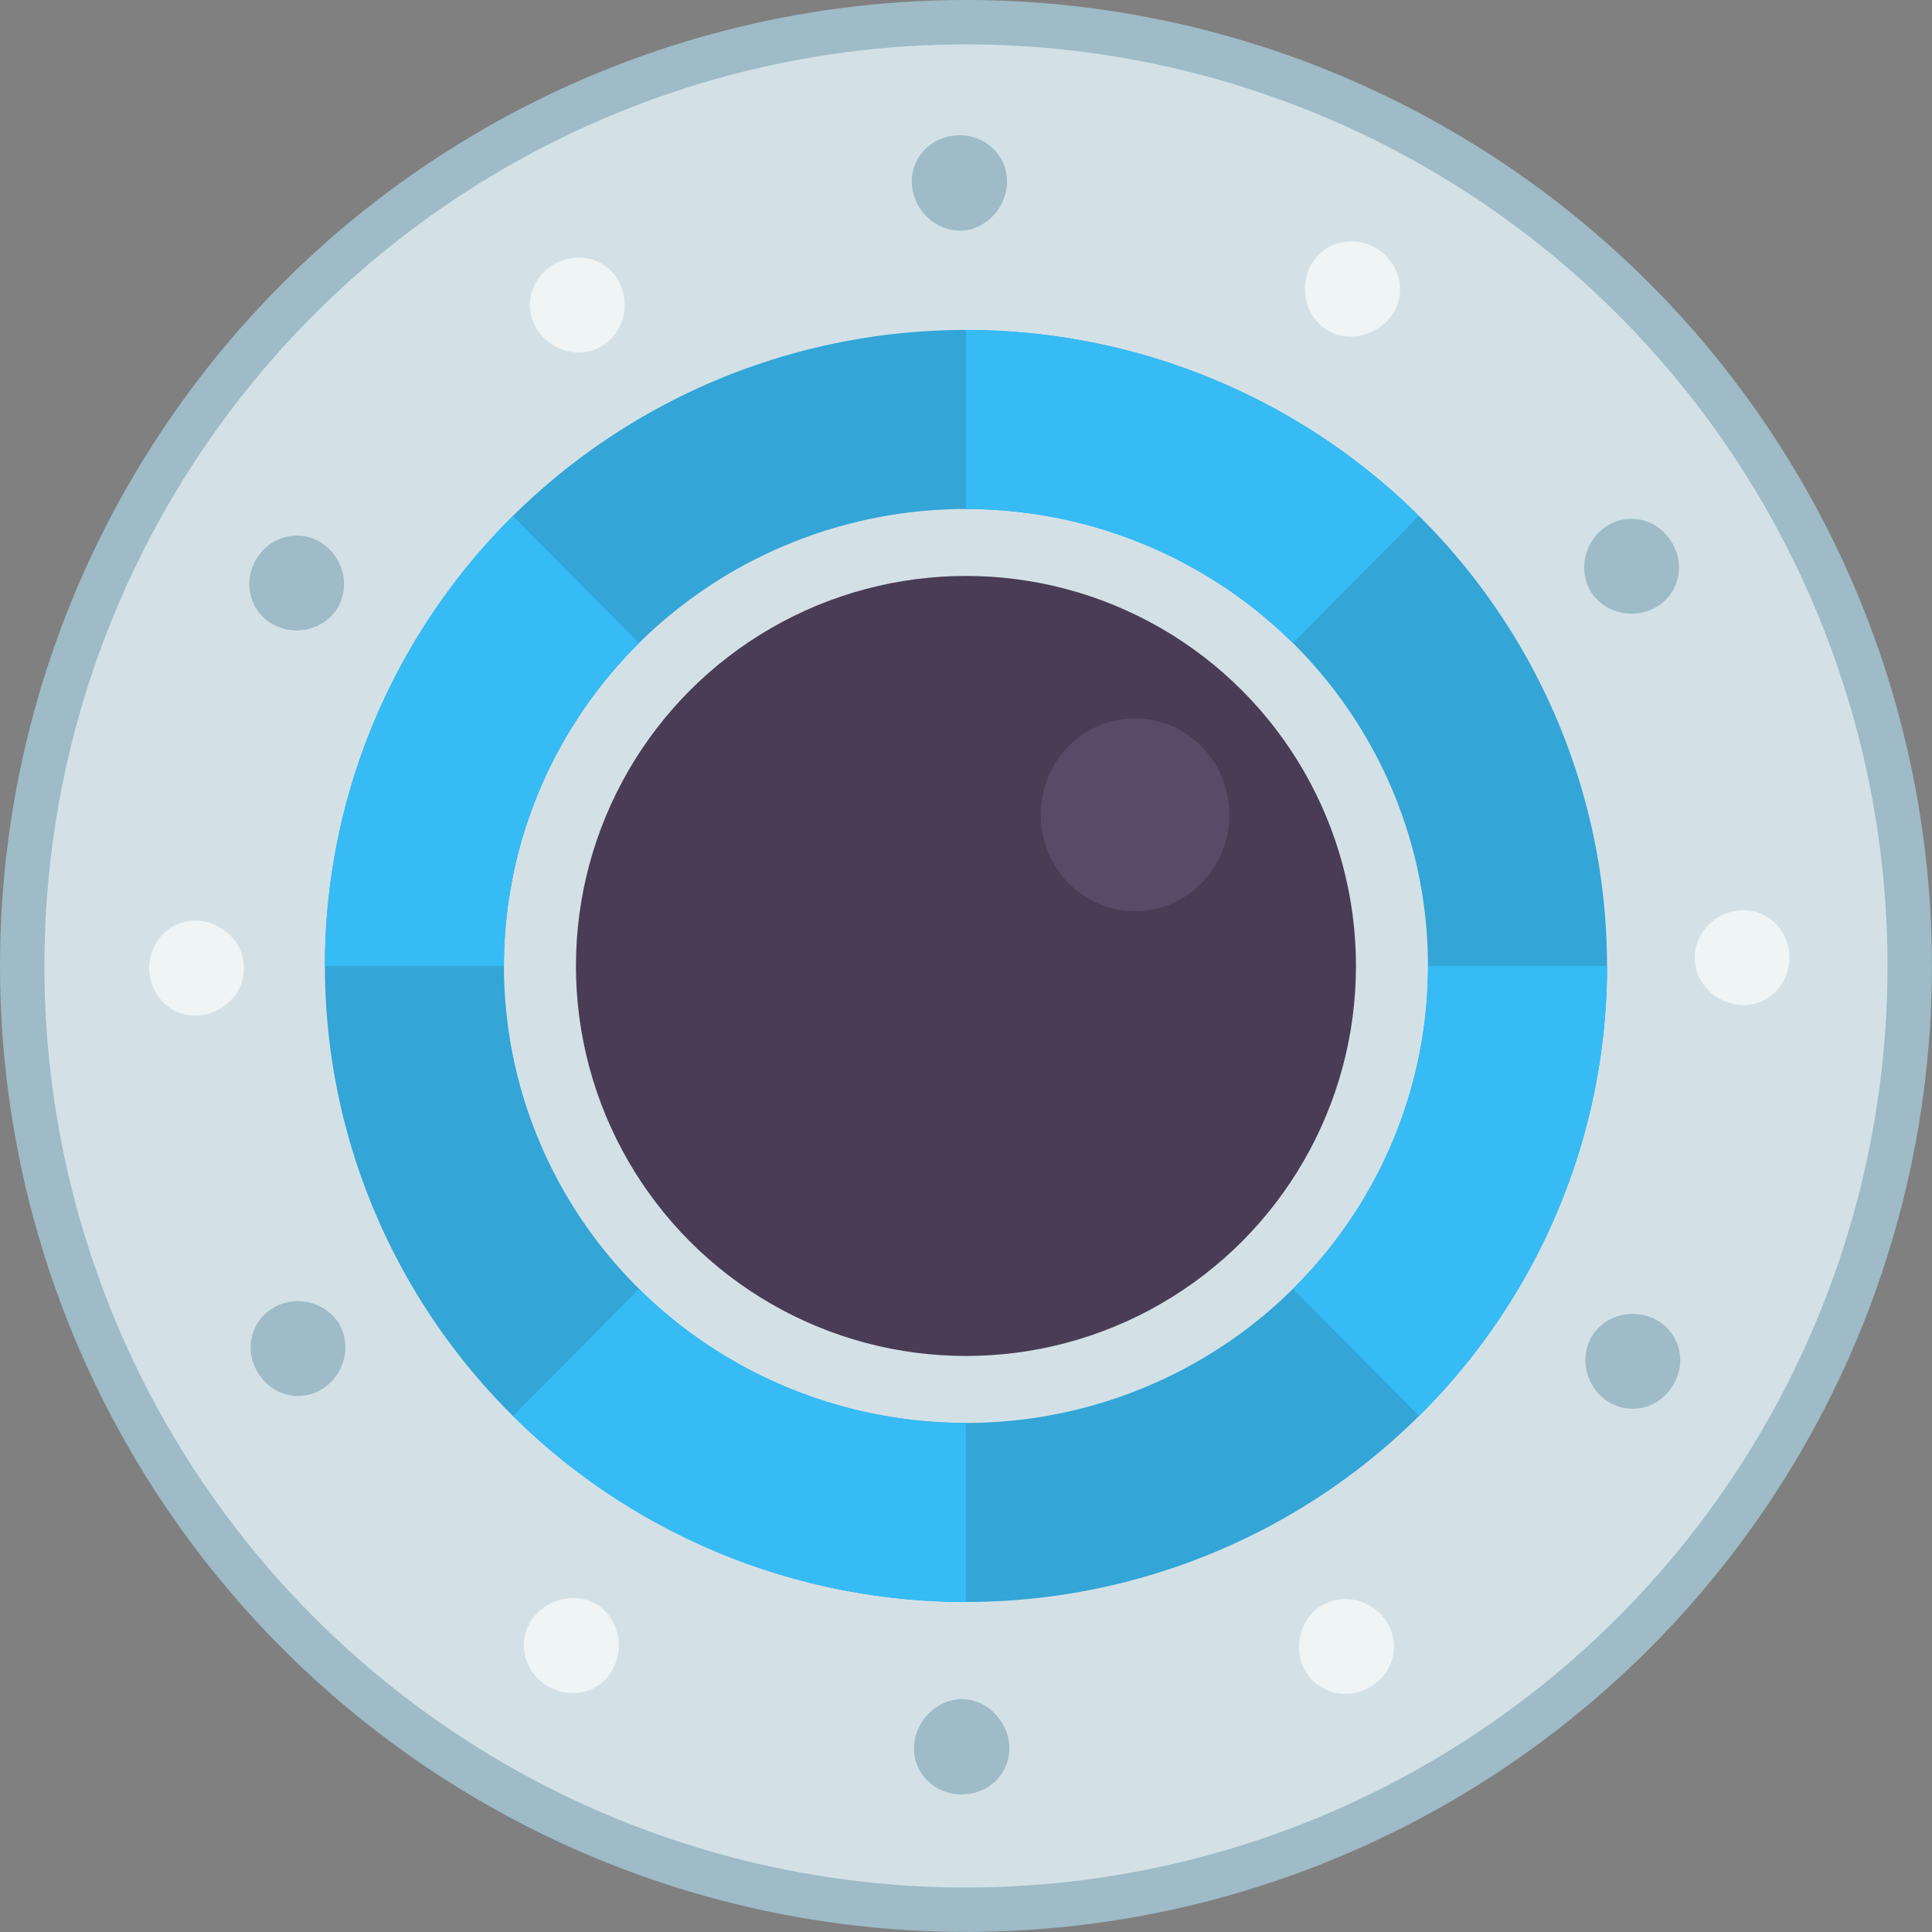 <?xml version="1.0" encoding="UTF-8" standalone="no"?>
<!-- Created with Inkscape (http://www.inkscape.org/) -->

<svg
   width="24.191mm"
   height="24.191mm"
   viewBox="0 0 24.191 24.191"
   version="1.1"
   id="svg5"
   xml:space="preserve"
   sodipodi:docname="ufoBlue.svg"
   inkscape:export-filename="edj.svg"
   inkscape:export-xdpi="96"
   inkscape:export-ydpi="96"
   inkscape:version="1.2.1 (0f2f062aeb, 2022-09-21, custom)"
   xmlns:inkscape="http://www.inkscape.org/namespaces/inkscape"
   xmlns:sodipodi="http://sodipodi.sourceforge.net/DTD/sodipodi-0.dtd"
   xmlns="http://www.w3.org/2000/svg"
   xmlns:svg="http://www.w3.org/2000/svg"><rect x="0" y="0" width="24.191" height="24.191" fill="#808080" stroke="none"/><sodipodi:namedview
     id="namedview7"
     pagecolor="#ffffff"
     bordercolor="#999999"
     borderopacity="1"
     inkscape:showpageshadow="0"
     inkscape:pageopacity="0"
     inkscape:pagecheckerboard="0"
     inkscape:deskcolor="#d1d1d1"
     inkscape:document-units="mm"
     showgrid="false"
     inkscape:zoom="6.7277216"
     inkscape:cx="40.355415"
     inkscape:cy="54.847692"
     inkscape:window-width="1920"
     inkscape:window-height="1043"
     inkscape:window-x="0"
     inkscape:window-y="0"
     inkscape:window-maximized="1"
     inkscape:current-layer="svg5"><inkscape:grid
       type="xygrid"
       id="grid48061" /></sodipodi:namedview><defs
     id="defs2"><inkscape:path-effect
       effect="skeletal"
       id="path-effect48763"
       is_visible="true"
       lpeversion="1"
       pattern="#path9218-5"
       copytype="repeated"
       prop_scale="1"
       scale_y_rel="false"
       spacing="4.4"
       normal_offset="0"
       tang_offset="2.3"
       prop_units="false"
       vertical_pattern="false"
       hide_knot="false"
       fuse_tolerance="0" /><inkscape:path-effect
       effect="skeletal"
       id="path-effect47341"
       is_visible="true"
       lpeversion="1"
       pattern="#path9218-5"
       copytype="repeated"
       prop_scale="1"
       scale_y_rel="false"
       spacing="4.4"
       normal_offset="0"
       tang_offset="2.3"
       prop_units="false"
       vertical_pattern="false"
       hide_knot="false"
       fuse_tolerance="0" /><inkscape:path-effect
       effect="skeletal"
       id="path-effect44905"
       is_visible="true"
       lpeversion="1"
       pattern="#path9218-5"
       copytype="repeated"
       prop_scale="1"
       scale_y_rel="false"
       spacing="5.6"
       normal_offset="-0.2"
       tang_offset="5.1"
       prop_units="false"
       vertical_pattern="false"
       hide_knot="false"
       fuse_tolerance="0" /><inkscape:path-effect
       effect="skeletal"
       id="path-effect44790"
       is_visible="true"
       lpeversion="1"
       pattern="M 0,0 H 1"
       copytype="single_stretched"
       prop_scale="1"
       scale_y_rel="false"
       spacing="0"
       normal_offset="0"
       tang_offset="0"
       prop_units="false"
       vertical_pattern="false"
       hide_knot="false"
       fuse_tolerance="0" /><inkscape:path-effect
       effect="skeletal"
       id="path-effect34434"
       is_visible="true"
       lpeversion="1"
       pattern="#path9218-5"
       copytype="repeated"
       prop_scale="1"
       scale_y_rel="false"
       spacing="7.5"
       normal_offset="0"
       tang_offset="4.1"
       prop_units="false"
       vertical_pattern="false"
       hide_knot="false"
       fuse_tolerance="0" /><marker
       markerWidth="1.001"
       markerHeight="1.001"
       refX="2"
       refY="2"
       orient="auto"
       id="marker11033"
       viewBox="0 0 4.517 4.517"
       preserveAspectRatio="xMidYMid"><circle
         style="fill:#9ebbc7;fill-opacity:1;stroke:none;stroke-width:0;stroke-linecap:round;stroke-linejoin:miter;stroke-dasharray:none;stroke-opacity:1"
         id="path9218"
         cx="2.258"
         cy="2.258"
         r="2.258" /></marker><marker
       markerWidth="1"
       markerHeight="1"
       refX="2.258"
       refY="2.258"
       orient="auto"
       id="marker22923"
       viewBox="0 0 4.517 4.517"
       preserveAspectRatio="xMidYMid"><circle
         style="display:inline;fill:#eff4f5;fill-opacity:1;stroke:none;stroke-width:0;stroke-linecap:round;stroke-linejoin:miter;stroke-dasharray:none;stroke-opacity:1"
         id="path9218-3"
         cx="2.258"
         cy="2.258"
         r="2.258" /></marker></defs><g
     inkscape:label="Layer 1"
     inkscape:groupmode="layer"
     id="layer1"
     style="display:inline"
     transform="translate(-68.285,-62.876)"><circle
       style="display:inline;fill:#d3e1e7;fill-opacity:1;stroke:#9ebbc7;stroke-width:0.556;stroke-linecap:round;stroke-linejoin:round;stroke-dasharray:none;stroke-opacity:1"
       id="path1278"
       cx="80.38"
       cy="74.971"
       r="11.817" /><circle
       style="display:inline;fill:#4a3c55;fill-opacity:1;stroke:#4a3c55;stroke-width:0.291;stroke-linecap:round;stroke-linejoin:round;stroke-dasharray:none;stroke-opacity:1"
       id="path1280"
       cx="80.38"
       cy="74.971"
       r="4.738" /><ellipse
       style="display:inline;fill:#594a68;fill-opacity:1;stroke:#594a68;stroke-width:0.232;stroke-linecap:round;stroke-linejoin:round;stroke-dasharray:none;stroke-opacity:1"
       id="path2438"
       cx="82.497"
       cy="73.078"
       rx="1.065"
       ry="1.091" /><ellipse
       style="display:inline;fill:none;fill-opacity:1;stroke:#33a5d7;stroke-width:2.242;stroke-linecap:round;stroke-linejoin:miter;stroke-dasharray:none;stroke-opacity:1"
       id="path6022"
       ry="6.843"
       rx="6.906"
       cy="74.971"
       cx="80.38" /><path
       style="display:inline;fill:#9ebbc7;fill-opacity:1;stroke:none;stroke-width:1;stroke-linecap:butt;stroke-linejoin:round;stroke-dasharray:none;stroke-opacity:1;paint-order:stroke fill markers"
       id="path47339"
       inkscape:path-effect="#path-effect47341"
       sodipodi:type="arc"
       sodipodi:cx="80.775391"
       sodipodi:cy="73.260963"
       sodipodi:rx="4.7947083"
       sodipodi:ry="4.7947083"
       d="m 84.68,75.931 c -0.131,-0.093 -0.163,-0.272 -0.084,-0.397 0.079,-0.125 0.254,-0.173 0.394,-0.095 0.14,0.077 0.191,0.258 0.098,0.405 -0.092,0.147 -0.277,0.18 -0.408,0.087 z m -4.242,2.111 c 0.013,-0.159 0.149,-0.279 0.294,-0.279 0.014,5.8e-5 0.029,0.001 0.043,0.004 0,0 0,0 0,0 0.129,0.023 0.237,0.14 0.246,0.282 0.008,0.143 -0.091,0.272 -0.246,0.296 0,0 0,0 0,0 -0.016,0.002 -0.033,0.003 -0.05,0.003 -0.177,-0.003 -0.301,-0.146 -0.288,-0.306 z M 76.518,75.358 c 0.141,-0.075 0.315,-0.024 0.392,0.102 0.077,0.126 0.041,0.304 -0.091,0.395 -0.132,0.091 -0.317,0.055 -0.406,-0.094 -0.09,-0.149 -0.036,-0.328 0.106,-0.403 z m 0.292,-4.679 c 0.133,0.09 0.169,0.268 0.092,0.394 -0.076,0.126 -0.25,0.178 -0.391,0.103 -0.142,-0.074 -0.196,-0.254 -0.107,-0.403 0.089,-0.149 0.273,-0.186 0.406,-0.095 z m 4.197,-2.206 c -0.008,0.136 -0.108,0.251 -0.231,0.28 0,0 0,0 0,0 0,0 0,0 0,0 -0.019,0.004 -0.038,0.006 -0.057,0.006 -0.145,0.001 -0.282,-0.118 -0.295,-0.278 -0.013,-0.159 0.109,-0.303 0.287,-0.307 0.022,-4.58e-4 0.044,0.001 0.065,0.006 0,0 0,0 0,0 0,0 0,0 0,0 0.147,0.03 0.238,0.156 0.231,0.293 z m 3.976,2.597 c -0.14,0.078 -0.315,0.03 -0.394,-0.094 -0.079,-0.125 -0.048,-0.303 0.083,-0.397 0.131,-0.094 0.316,-0.061 0.408,0.086 0.093,0.147 0.043,0.328 -0.097,0.405 z"
       class="UnoptimicedTransforms"
       transform="matrix(2.042,0,0,2.042,-84.522,-74.642)" /><path
       style="display:inline;fill:#eff4f5;fill-opacity:1;stroke:none;stroke-width:1;stroke-linecap:butt;stroke-linejoin:round;stroke-dasharray:none;stroke-opacity:1;paint-order:stroke fill markers"
       id="path48759"
       inkscape:path-effect="#path-effect48763"
       sodipodi:type="arc"
       sodipodi:cx="80.775391"
       sodipodi:cy="73.260963"
       sodipodi:rx="4.7947083"
       sodipodi:ry="4.7947083"
       d="m 84.822,75.982 c -0.162,-0.012 -0.275,-0.159 -0.268,-0.312 0.007,-0.152 0.132,-0.269 0.291,-0.269 0.159,2e-4 0.295,0.122 0.29,0.291 -0.005,0.169 -0.15,0.302 -0.312,0.289 z m -4.355,2.208 c -0.073,-0.145 -0.004,-0.317 0.128,-0.391 0.056,-0.031 0.119,-0.043 0.18,-0.032 0.08,0.014 0.153,0.065 0.199,0.138 0.084,0.135 0.055,0.316 -0.093,0.402 -0.032,0.019 -0.068,0.031 -0.106,0.037 -0.13,0.019 -0.254,-0.046 -0.309,-0.155 z m -4.058,-2.729 c 0.083,-0.139 0.265,-0.174 0.398,-0.1 0.133,0.074 0.182,0.238 0.111,0.38 -0.071,0.142 -0.242,0.209 -0.391,0.129 -0.149,-0.081 -0.201,-0.27 -0.118,-0.409 z m 0.259,-4.831 c 0.162,0.009 0.278,0.154 0.275,0.306 -0.004,0.152 -0.126,0.272 -0.285,0.275 -0.158,0.003 -0.297,-0.116 -0.296,-0.285 0.001,-0.169 0.144,-0.305 0.306,-0.296 z m 4.307,-2.305 c 0.077,0.143 0.012,0.318 -0.119,0.395 -0.025,0.015 -0.052,0.026 -0.08,0.032 -0.114,0.025 -0.234,-0.025 -0.302,-0.129 -0.087,-0.132 -0.063,-0.314 0.083,-0.404 0.064,-0.04 0.144,-0.054 0.219,-0.039 0.087,0.018 0.159,0.071 0.198,0.145 z m 4.116,2.639 c -0.08,0.14 -0.262,0.179 -0.396,0.108 -0.134,-0.071 -0.187,-0.234 -0.119,-0.378 0.069,-0.143 0.238,-0.214 0.388,-0.137 0.15,0.077 0.207,0.266 0.126,0.407 z"
       class="UnoptimicedTransforms"
       transform="matrix(1.769,1.021,-1.021,1.769,12.331,-137.029)" /><path
       style="display:inline;fill:none;fill-opacity:1;stroke:#36bbf5;stroke-width:2.242;stroke-linecap:butt;stroke-linejoin:miter;stroke-dasharray:none;stroke-opacity:1"
       id="ellipse49650"
       sodipodi:type="arc"
       sodipodi:cx="80.380493"
       sodipodi:cy="74.971306"
       sodipodi:rx="6.9061232"
       sodipodi:ry="6.8427119"
       sodipodi:start="4.712389"
       sodipodi:end="5.4977871"
       sodipodi:open="true"
       sodipodi:arc-type="arc"
       d="m 80.38,68.129 a 6.906,6.843 0 0 1 4.883,2.004" /><path
       style="display:inline;fill:none;fill-opacity:1;stroke:#36bbf5;stroke-width:2.242;stroke-linecap:butt;stroke-linejoin:miter;stroke-dasharray:none;stroke-opacity:1"
       id="path50273"
       sodipodi:type="arc"
       sodipodi:cx="80.380493"
       sodipodi:cy="74.971306"
       sodipodi:rx="6.9061232"
       sodipodi:ry="6.8427119"
       sodipodi:start="3.1415927"
       sodipodi:end="3.9269908"
       sodipodi:open="true"
       sodipodi:arc-type="arc"
       d="m 73.474,74.971 a 6.906,6.843 0 0 1 2.023,-4.839" /><path
       style="display:inline;fill:none;fill-opacity:1;stroke:#36bbf5;stroke-width:2.242;stroke-linecap:butt;stroke-linejoin:miter;stroke-dasharray:none;stroke-opacity:1"
       id="path50275"
       sodipodi:type="arc"
       sodipodi:cx="80.380493"
       sodipodi:cy="74.971306"
       sodipodi:rx="6.9061232"
       sodipodi:ry="6.8427119"
       sodipodi:start="1.5707963"
       sodipodi:end="2.3561945"
       sodipodi:open="true"
       sodipodi:arc-type="arc"
       d="M 80.38,81.814 A 6.906,6.843 0 0 1 75.497,79.81" /><path
       style="display:inline;fill:none;fill-opacity:1;stroke:#36bbf5;stroke-width:2.242;stroke-linecap:butt;stroke-linejoin:miter;stroke-dasharray:none;stroke-opacity:1"
       id="path50277"
       sodipodi:type="arc"
       sodipodi:cx="80.380493"
       sodipodi:cy="74.971306"
       sodipodi:rx="6.9061232"
       sodipodi:ry="6.8427119"
       sodipodi:start="0"
       sodipodi:end="0.78539816"
       sodipodi:arc-type="arc"
       d="M 87.287,74.971 A 6.906,6.843 0 0 1 85.264,79.81"
       sodipodi:open="true" /></g><circle
     style="display:none;fill:#9ebbc7;fill-opacity:1;stroke:none;stroke-width:0;stroke-linecap:round;stroke-linejoin:miter;stroke-dasharray:none;stroke-opacity:1"
     id="path9218-5"
     cx="22.922"
     cy="2.243"
     r="0.598"
     class="UnoptimicedTransforms" /></svg>
